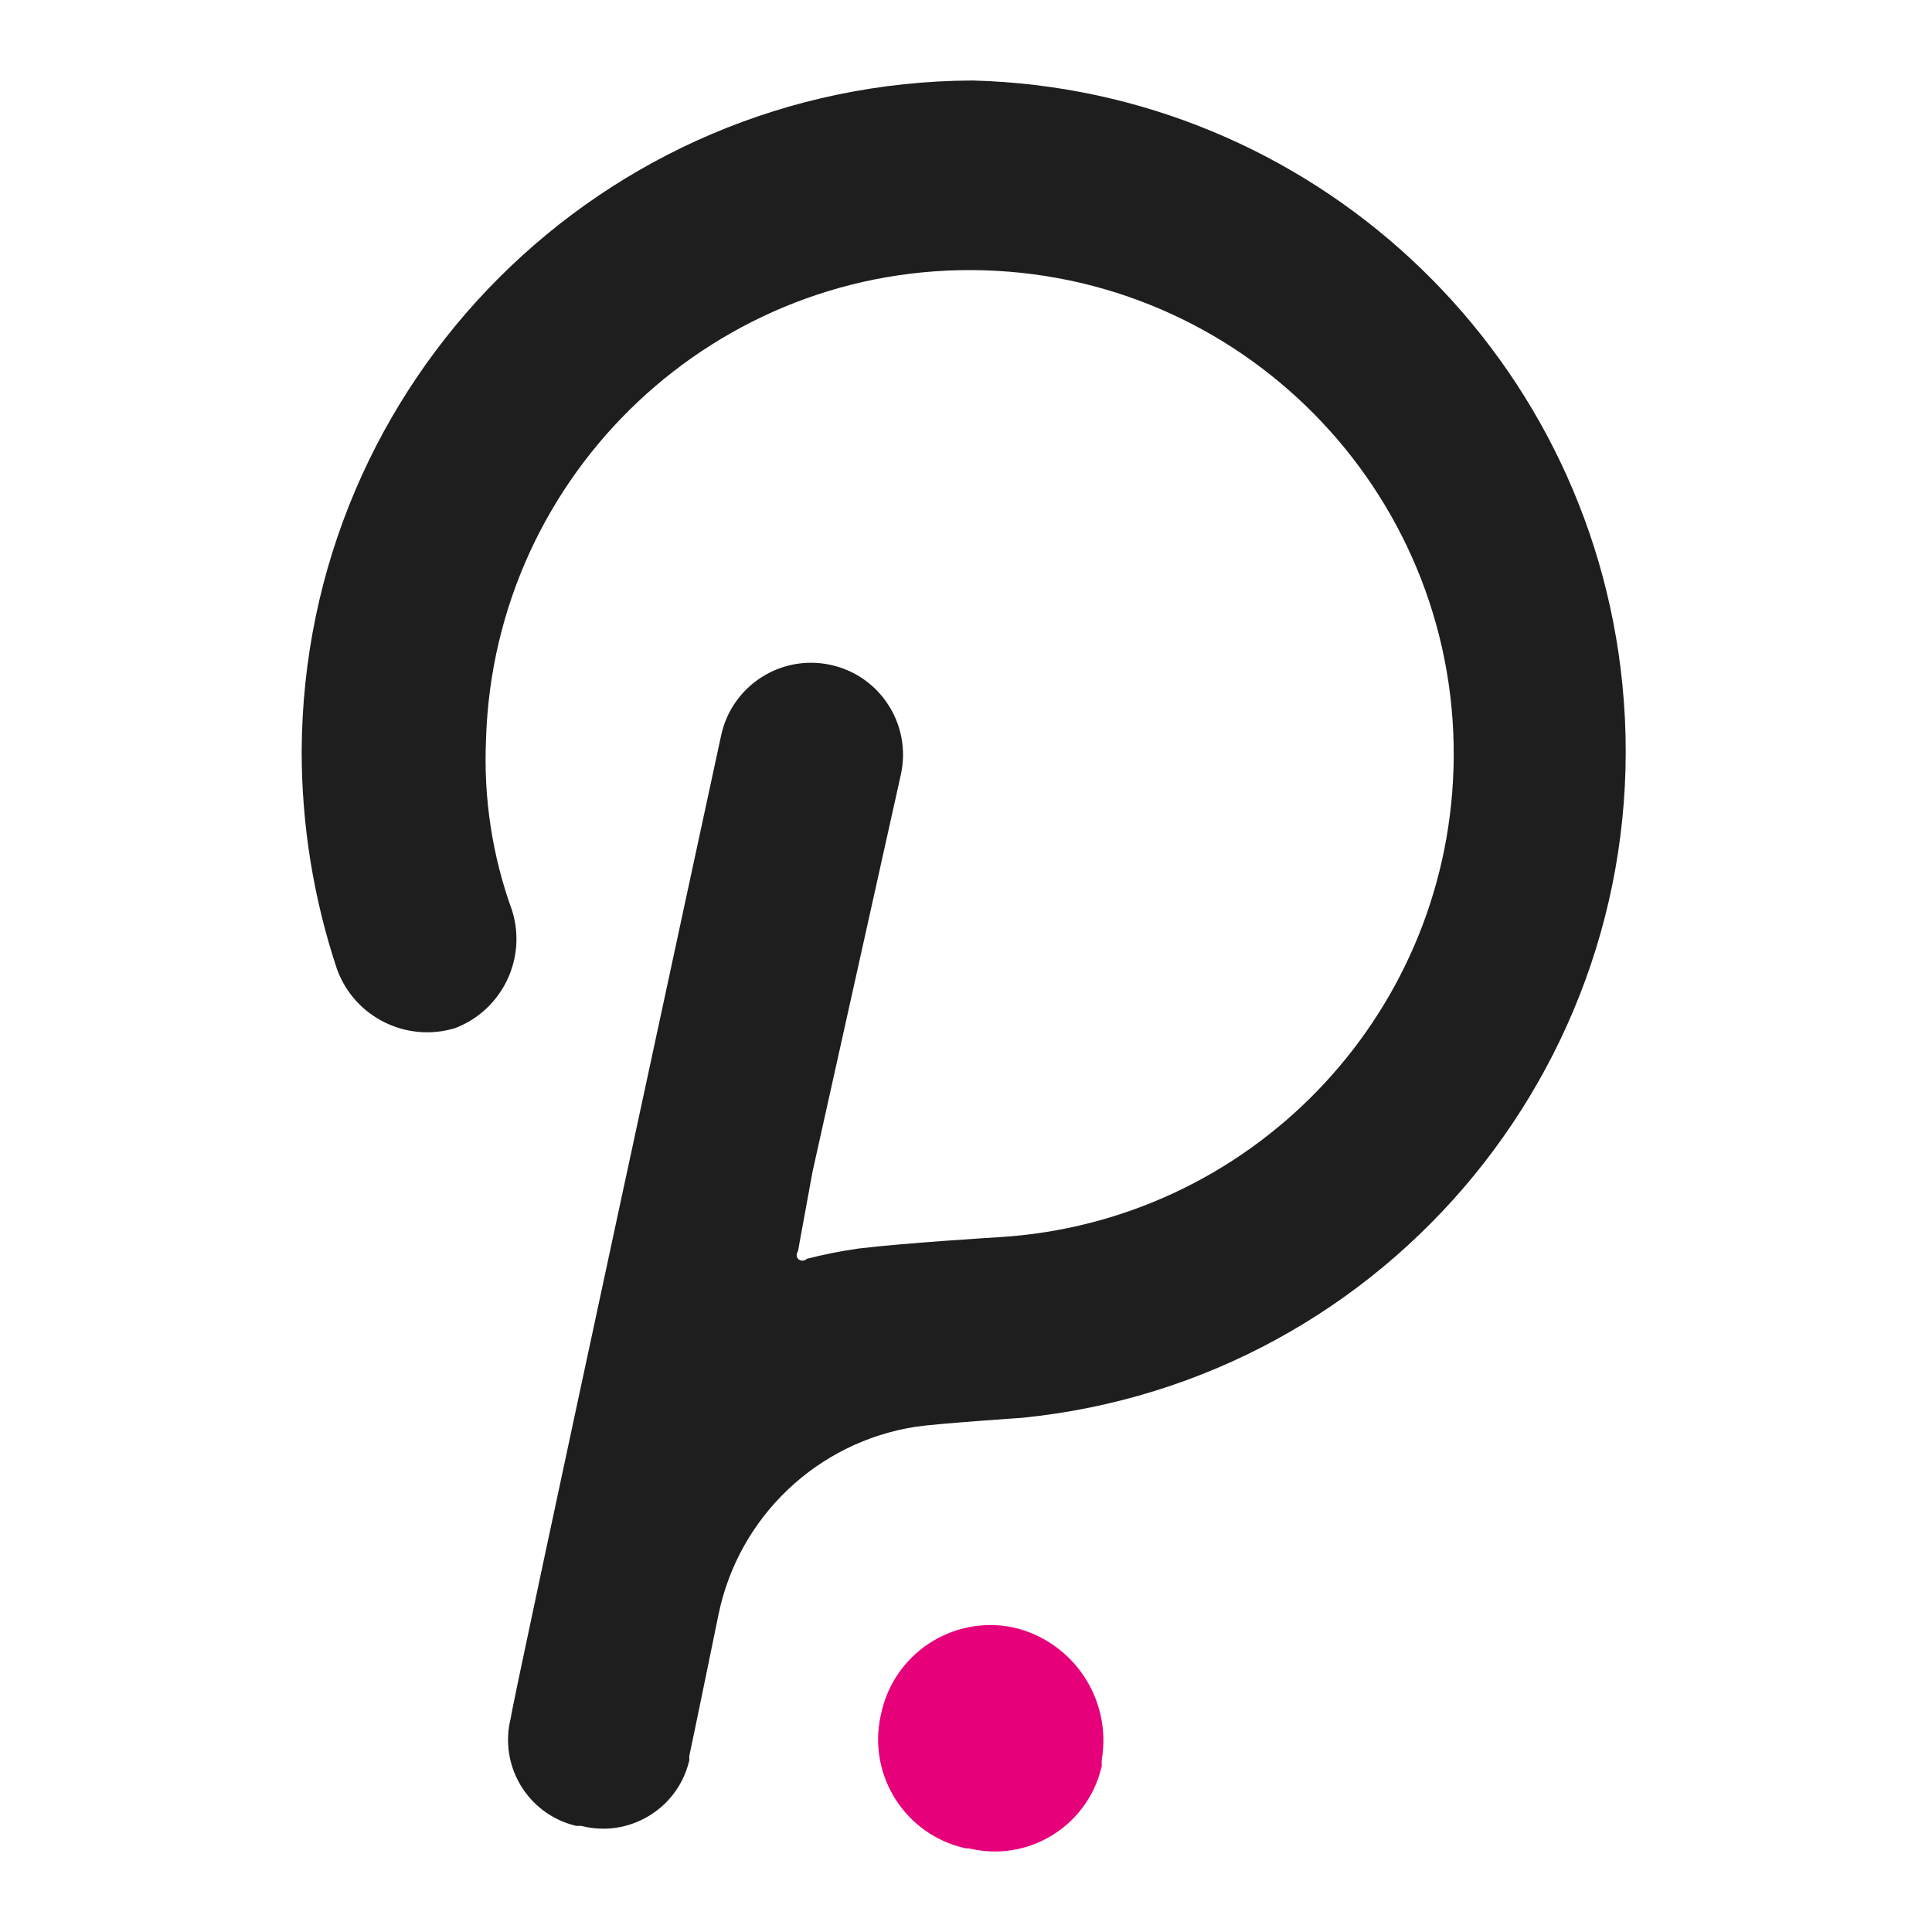 <svg width="48" height="48" viewBox="0 0 48 48" fill="none" xmlns="http://www.w3.org/2000/svg">
<path d="M24.164 2C14.973 2.037 7.532 9.478 7.495 18.669C7.495 20.509 7.792 22.337 8.374 24.083C8.808 25.271 10.097 25.911 11.306 25.544C12.475 25.096 13.096 23.817 12.723 22.622C12.229 21.262 12.01 19.818 12.075 18.373C12.275 11.735 17.818 6.516 24.456 6.716C31.093 6.917 36.313 12.46 36.112 19.098C35.924 25.312 31.03 30.359 24.823 30.737C24.823 30.737 22.483 30.879 21.32 31.021C20.89 31.083 20.465 31.167 20.045 31.275C19.985 31.336 19.889 31.336 19.827 31.276L19.825 31.275C19.783 31.22 19.783 31.143 19.825 31.088L20.187 29.112L22.385 19.229C22.648 17.995 21.863 16.781 20.629 16.517C19.395 16.253 18.18 17.039 17.916 18.273C17.916 18.273 12.69 42.464 12.69 42.683C12.391 43.859 13.101 45.055 14.277 45.354C14.29 45.357 14.304 45.361 14.316 45.363H14.437C15.611 45.666 16.81 44.96 17.113 43.786C17.118 43.766 17.123 43.747 17.127 43.726C17.123 43.689 17.123 43.652 17.127 43.617C17.192 43.332 17.851 40.113 17.851 40.113C18.35 37.684 20.309 35.822 22.759 35.446C23.264 35.369 25.384 35.226 25.384 35.226C34.539 34.314 41.221 26.152 40.307 16.997C39.473 8.647 32.556 2.218 24.164 2Z" fill="#1E1E1E"/>
<path d="M25.174 40.433C23.671 40.12 22.202 41.085 21.889 42.587C21.885 42.601 21.884 42.615 21.88 42.629C21.555 44.121 22.501 45.596 23.995 45.922C23.997 45.922 23.998 45.922 24 45.923H24.078C25.54 46.277 27.011 45.376 27.363 43.916C27.366 43.905 27.368 43.893 27.372 43.882V43.729C27.63 42.221 26.667 40.774 25.174 40.433Z" fill="#E6007A"/>
</svg>
